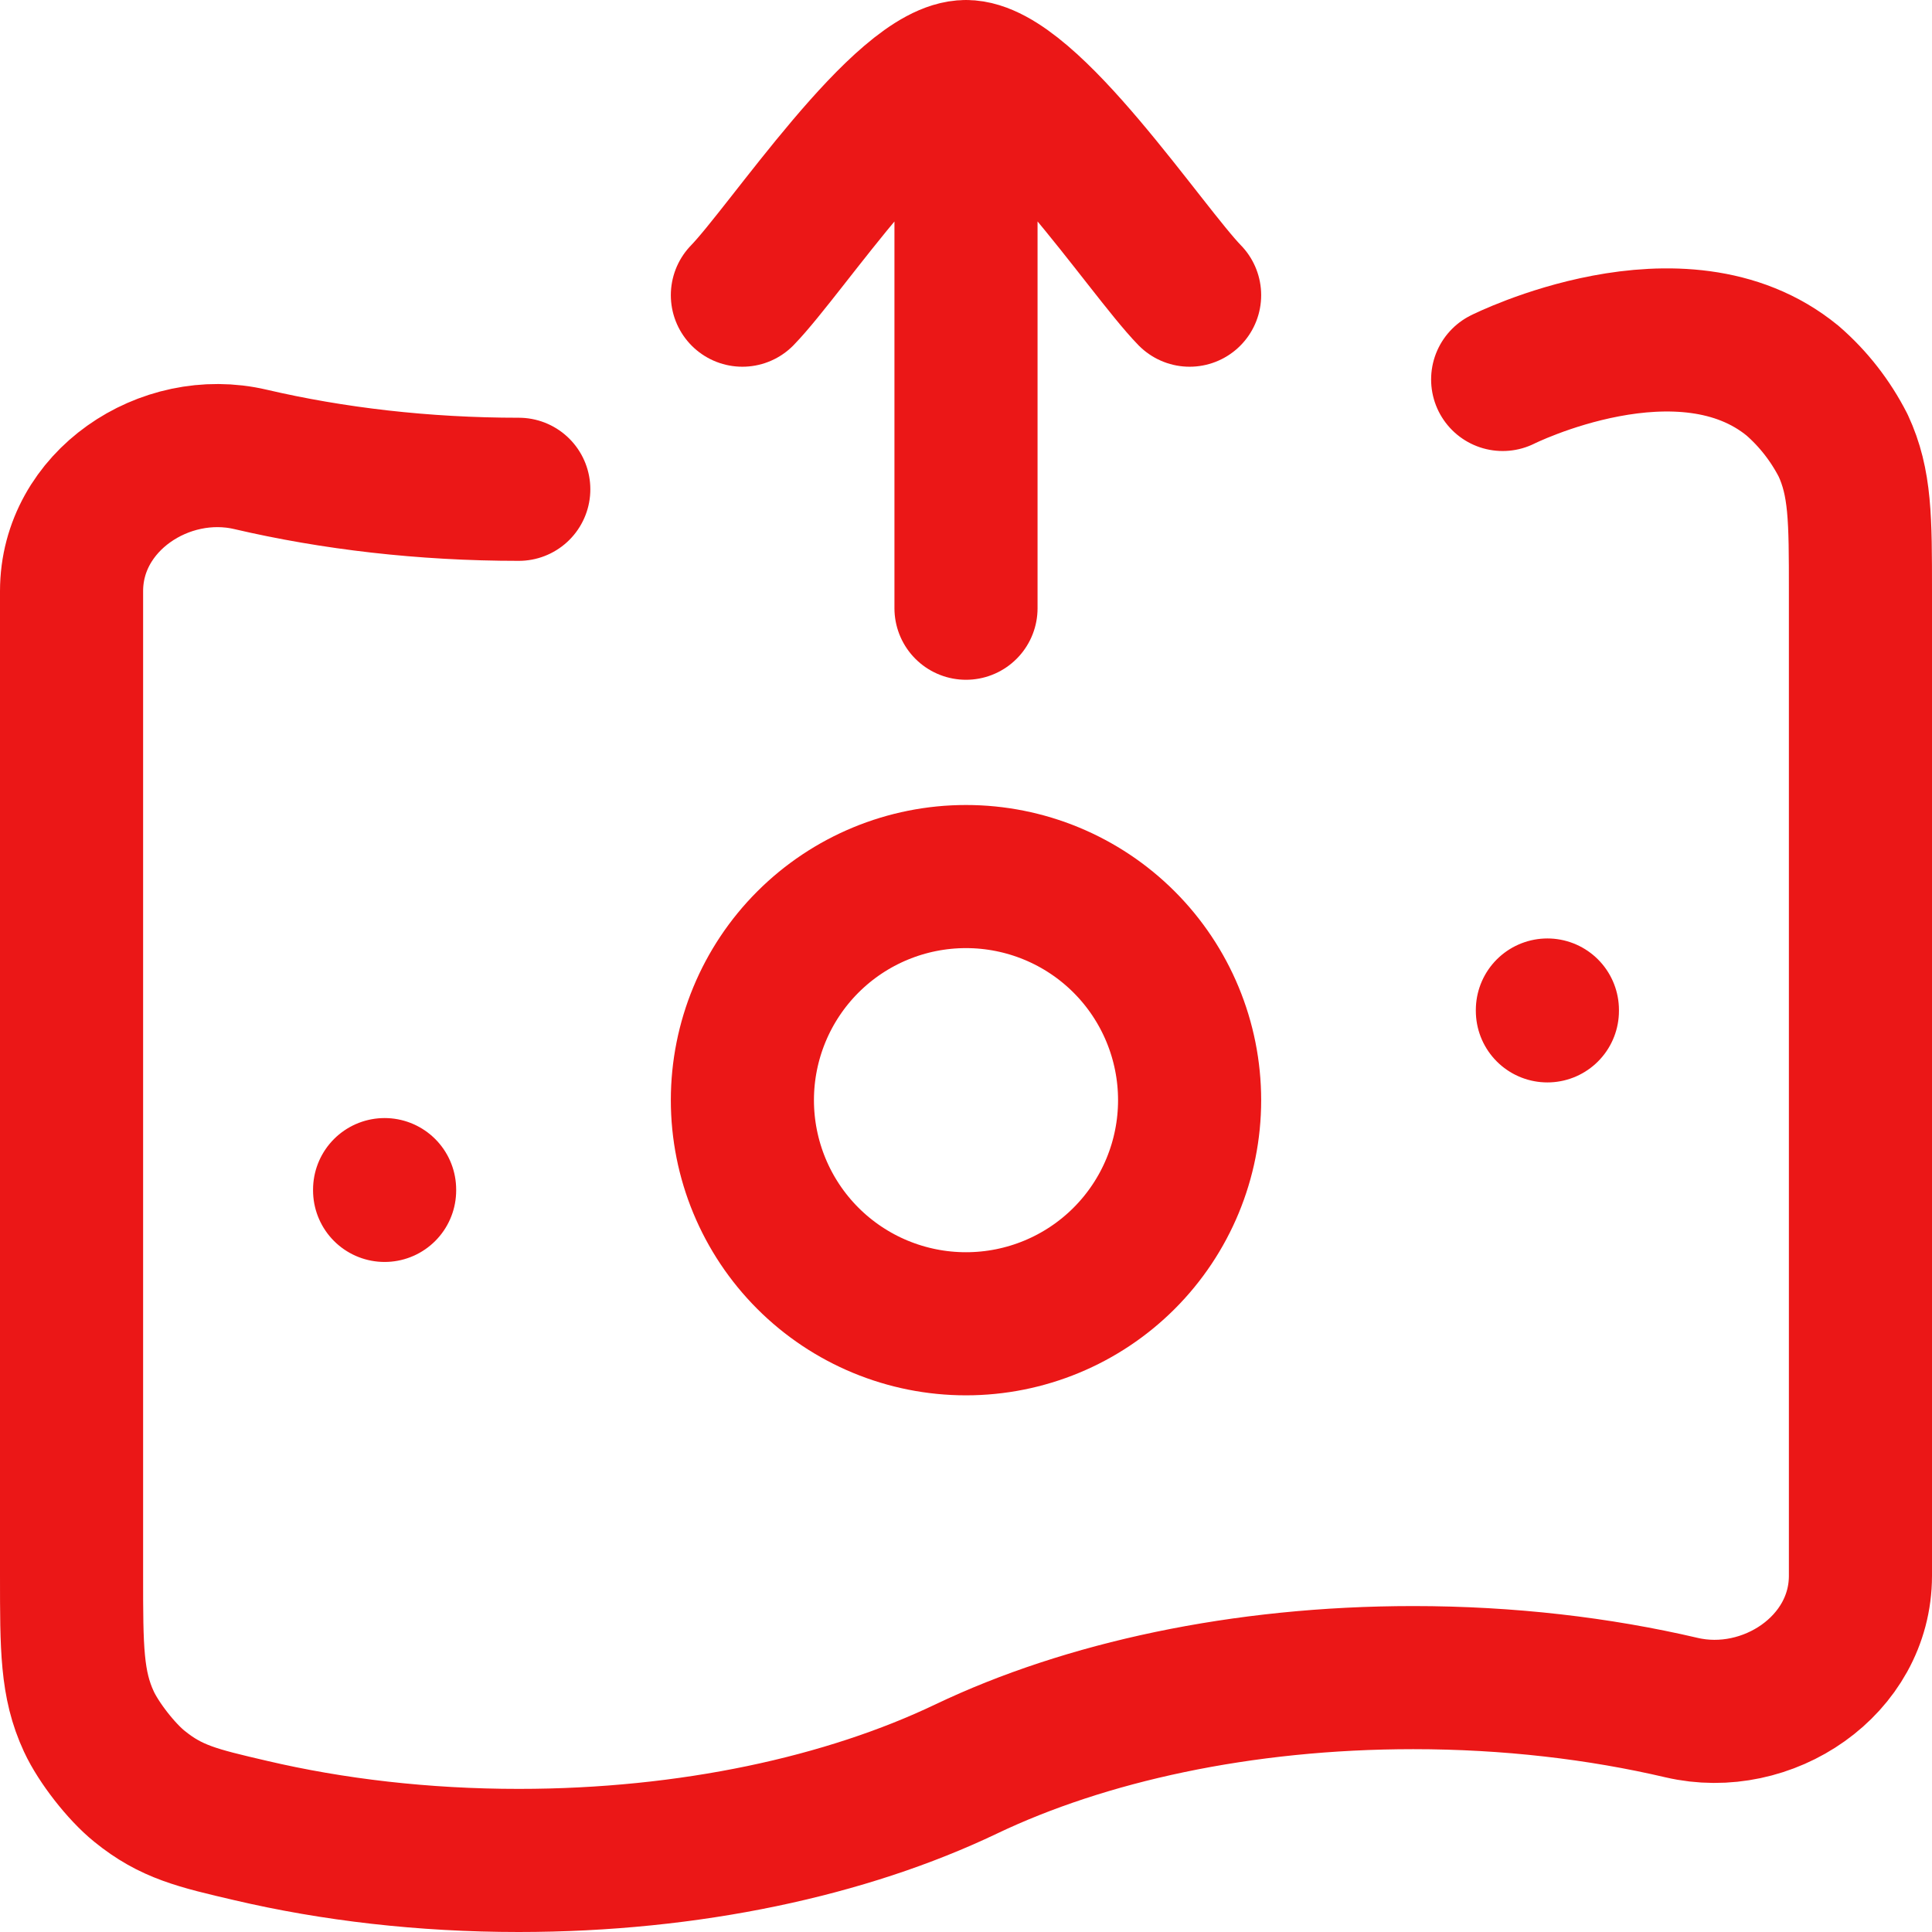 <svg width="27" height="27" viewBox="0 0 27 27" fill="none" xmlns="http://www.w3.org/2000/svg">
<path d="M7.25 6.838C5.918 6.838 4.65 6.688 3.5 6.42C2.3 6.139 1 7.003 1 8.261V22.023C1 23.033 1 23.538 1.242 24.059C1.38 24.356 1.696 24.76 1.949 24.964C2.391 25.323 2.761 25.409 3.5 25.581C4.65 25.851 5.918 26 7.25 26C9.646 26 11.835 25.518 13.5 24.723C15.165 23.928 17.354 23.445 19.75 23.445C21.082 23.445 22.35 23.595 23.5 23.864C24.7 24.144 26 23.28 26 22.021V8.263C26 7.251 26 6.746 25.758 6.225C25.582 5.881 25.343 5.573 25.051 5.32C23.5 4.049 21 5.303 21 5.303" stroke="#EB1717" stroke-width="2" stroke-linecap="round" stroke-linejoin="round"/>
<path d="M5.375 16.625V16.636M21.625 14.115V14.127M10.375 4.125C10.99 3.493 12.625 1 13.5 1M13.5 1C14.375 1 16.01 3.493 16.625 4.125M13.5 1V8.5M16.625 15.375C16.625 16.204 16.296 16.999 15.71 17.585C15.124 18.171 14.329 18.5 13.5 18.5C12.671 18.5 11.876 18.171 11.29 17.585C10.704 16.999 10.375 16.204 10.375 15.375C10.375 14.546 10.704 13.751 11.29 13.165C11.876 12.579 12.671 12.25 13.5 12.25C14.329 12.25 15.124 12.579 15.71 13.165C16.296 13.751 16.625 14.546 16.625 15.375Z" stroke="#EB1717" stroke-width="2" stroke-linecap="round" stroke-linejoin="round"/>
</svg>
